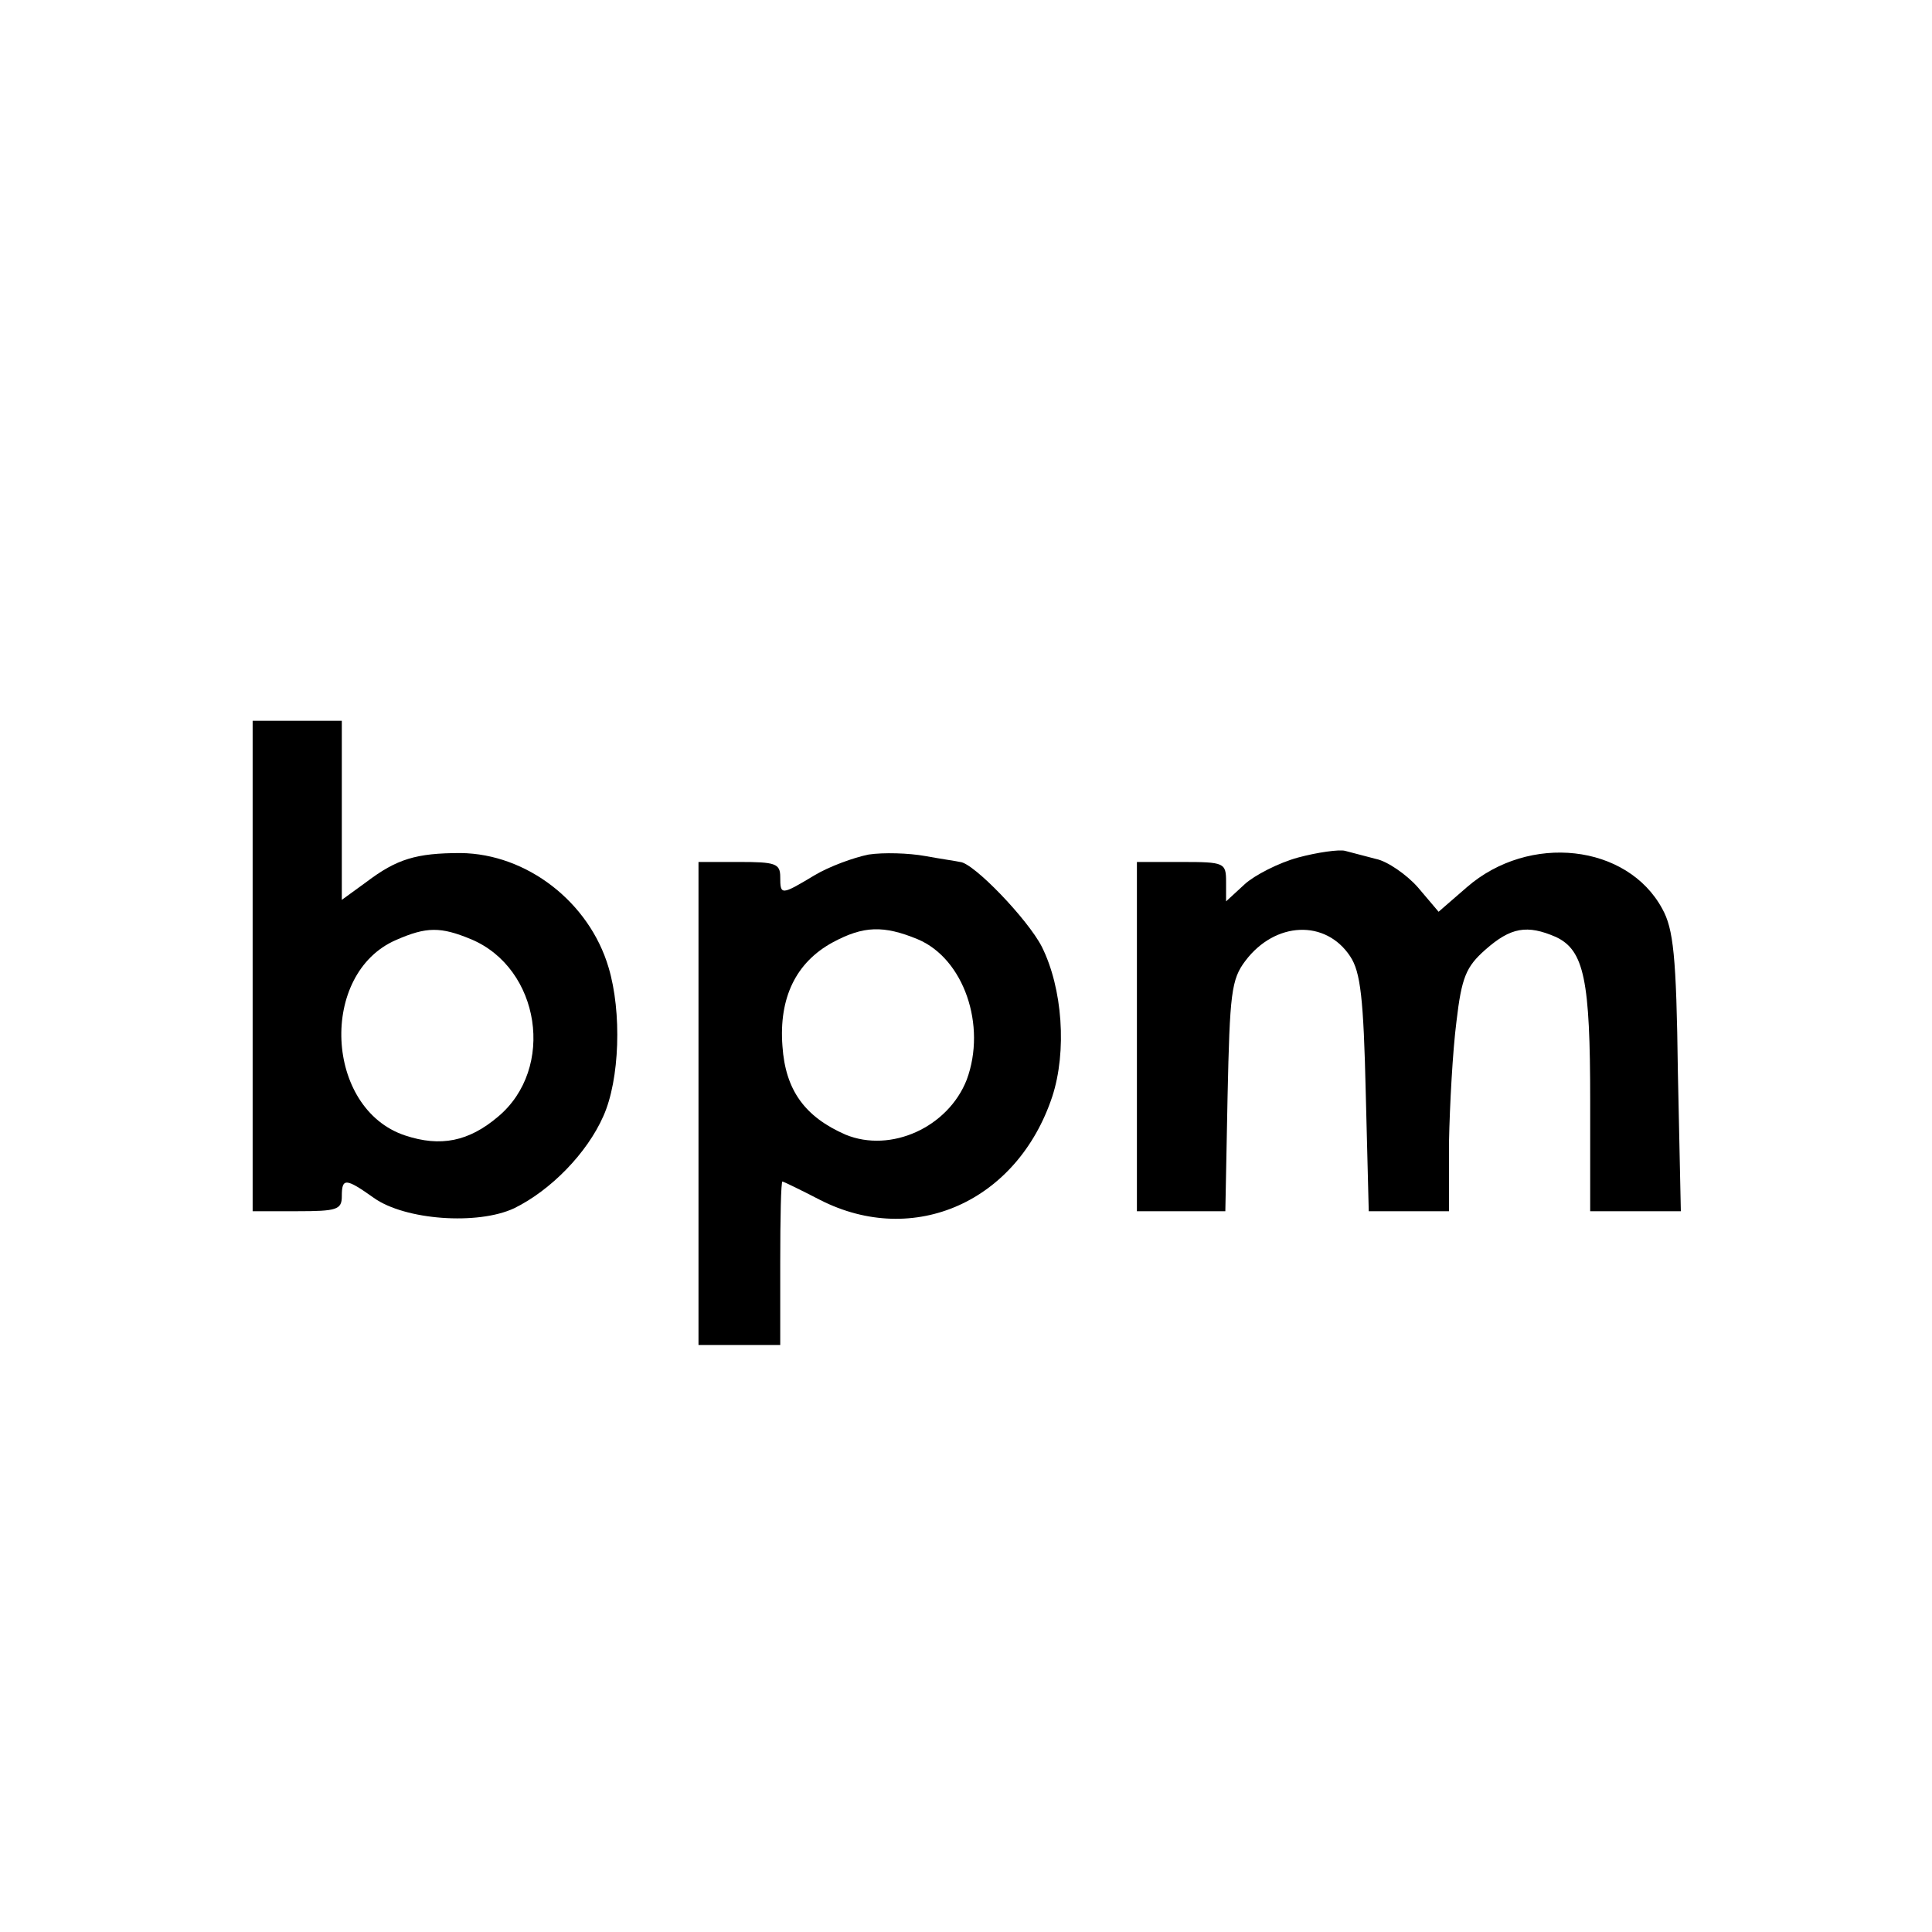 <?xml version="1.0" standalone="no"?>
<!DOCTYPE svg PUBLIC "-//W3C//DTD SVG 20010904//EN"
 "http://www.w3.org/TR/2001/REC-SVG-20010904/DTD/svg10.dtd">
<svg version="1.0" xmlns="http://www.w3.org/2000/svg"
 width="260pt" height="260pt" viewBox="0 0 260 260"
 preserveAspectRatio="xMidYMid meet">
<g transform="translate(0,260) scale(0.1,-0.1)"
fill="#000000" stroke="none">
<path d="M340 1300 l0 -330 60 0 c53 0 60 2 60 20 0 25 5 25 43 -2 42 -30 140
-37 189 -14 49 24 98 74 120 124 22 49 25 140 7 200 -26 88 -110 153 -199 154
-60 0 -86 -8 -127 -39 l-33 -24 0 120 0 121 -60 0 -60 0 0 -330z m294 36 c93
-39 114 -174 36 -239 -39 -33 -77 -41 -125 -25 -108 36 -116 218 -12 263 41
18 60 18 101 1z"/>
<path d="M1169 1450 c-20 -4 -53 -16 -73 -28 -45 -27 -46 -27 -46 -2 0 18 -7
20 -55 20 l-55 0 0 -325 0 -325 55 0 55 0 0 110 c0 61 1 110 3 110 1 0 24 -11
51 -25 126 -64 265 -2 312 139 20 61 14 146 -14 202 -19 37 -92 113 -110 114
-4 1 -25 4 -47 8 -22 4 -56 5 -76 2z m66 -114 c62 -26 93 -116 66 -189 -25
-64 -102 -99 -163 -74 -55 24 -81 60 -85 119 -5 65 18 113 68 140 41 22 68 23
114 4z"/>
<path d="M1747 1446 c-26 -7 -59 -24 -72 -36 l-25 -23 0 26 c0 26 -2 27 -60
27 l-60 0 0 -235 0 -235 59 0 60 0 3 154 c3 139 5 158 24 183 40 53 108 56
141 6 14 -21 18 -56 21 -185 l4 -158 54 0 54 0 0 93 c1 50 5 123 10 162 7 60
13 74 39 97 34 30 56 34 95 17 38 -18 46 -58 46 -220 l0 -149 61 0 61 0 -4
188 c-2 156 -6 192 -21 219 -47 87 -179 102 -263 29 l-38 -33 -28 33 c-15 17
-41 35 -56 38 -15 4 -34 9 -42 11 -8 2 -37 -2 -63 -9z"/>
</g>
</svg>
